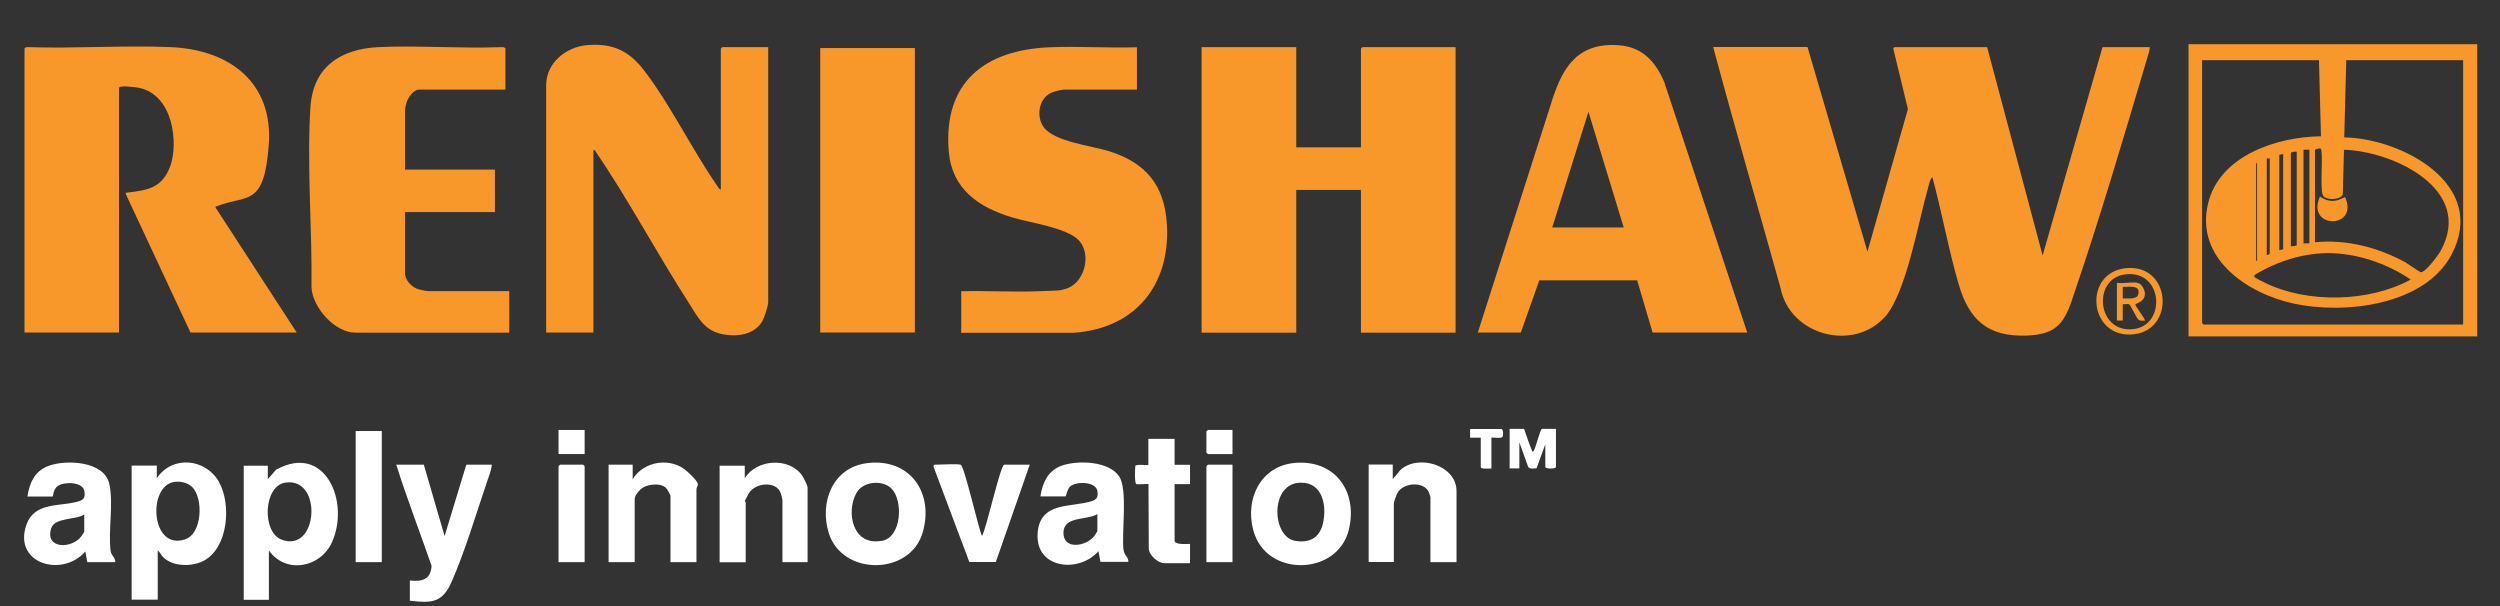 <?xml version="1.0" encoding="UTF-8"?>
<svg id="Layer_1" xmlns="http://www.w3.org/2000/svg" version="1.1" viewBox="0 0 1878.1 455.5">
  <rect x="0" y="0" width="1878.1" height="455.5" fill="#333333" stroke="none"/>
  <!-- Generator: Adobe Illustrator 29.0.0, SVG Export Plug-In . SVG Version: 2.1.0 Build 186)  -->
  <defs>
    <style>
      .st0 {
        fill: #f8982b;
      }

      .st1 {
        fill: #fff;
      }

      .st2 {
        fill: #f8972a;
      }

      .st3 {
        fill: #f8982a;
      }
    </style>
  </defs>
  <g id="BUEaV8">
    <g>
      <path class="st2" d="M1357.9,35.4l45,153.6,30.4-107.1-10.9-45c-.4-.5.6-1.5.8-1.5h69.6l41.7,156.5,45-156.5h35.5c-.1,2.9-1.2,5.8-2,8.5-17.7,59.8-36.4,123-56.6,181.9-6.3,18.5-13.2,25.5-33.9,26.3-29.1,1-43.2-11.7-51-38.3-7.7-26.3-12.6-54.1-19.8-80.6-2.1,1.7-2.6,5.8-3.4,8.5-7.1,24.7-16.2,77.8-31.8,95.8-23.6,27.2-71.9,14.7-78.9-21.2-16.8-60.3-34.4-120.5-50.6-181h70.7Z"/>
      <path class="st2" d="M973.8,35.4v75.3h48.6V36.5c0,0,1-1.1,1.1-1.1h70v214.5h-71.1v-107.2h-48.6v107.2h-71.1V35.4h71.1Z"/>
      <path class="st2" d="M18.4,36.5c.2-.8,1.7-1.2,2.5-1.1,35.5,1.2,72-1.5,107.4,0,44,1.9,77.1,26.4,73.6,73.6s-16.3,36.9-38.9,45.9c-.7.3-1.2-.4-1,1.1l60.9,93.8h-79.8l-48.6-104c-.2-1.4,0-.9,1.1-1.1,15.5-1.9,26.2-3.4,32.3-19.9s2.7-53.6-23.8-58.9c-2-.4-14.7-2.1-14.7.2v183.7H18.4V36.5Z"/>
      <path class="st2" d="M541.5,142.6V36.5c0,0,1-1.1,1.1-1.1h34.5v191.6c0,2.8-2.9,11.7-4.5,14.4-5.9,10.2-19.1,11.8-29.8,9.7-14-2.8-18.5-12.9-25.5-23.8-23.8-36.9-45.2-77.4-69.9-113.5-.4-.7.1-1.3-1.6-.9v136.9h-35.5V64c0-16.9,15.1-28.8,30.8-30.1,19.2-1.6,31.6,4.3,43,19.3,19.8,26,35.7,58.9,54.5,86.1.8,1.2,1.5,2.7,2.9,3.2Z"/>
      <path class="st2" d="M854.1,35.4v31.9h-54.8c-1.7,0-7.6,1.5-9.3,2.3-9.7,4.1-11.8,17.9-5.9,26,7.9,10.8,35.8,13.9,48.8,17.9,27.7,8.6,41.9,25.4,43.7,54.9,2.8,45.8-23.8,78.4-70,81.6h-84.5v-31.2c19.2-.5,38.5.7,57.7,0s15.4-.4,20.7-1.8c14.4-4,19.9-26.2,9.8-36.6-9.1-9.4-36.7-13.1-49.7-17-25.4-7.6-45.6-21.3-47.9-50-4.1-51.7,27.2-75.9,75.8-77.9,21.7-.9,43.9.7,65.7,0Z"/>
      <path class="st2" d="M379.7,67.3h-64.9c-4.1,0-8.2,5.9-9.3,9.5s-1.2,5.5-1.2,6v44.6h67.5v31.9h-67.5v46c0,5.4,5.3,10.8,10.4,12.1s6.7,1.3,8.1,1.3h59.8v31.2h-115.7c-15.3,0-32-18.8-32.9-33.8.6-44.1-3.6-91.6-.8-135.4,1.9-30.4,22.5-43.9,51.1-45.3s62.3,1.2,92.9,0c.7-.2,2.5.5,2.5,1.1v30.8Z"/>
      <rect class="st2" x="616.2" y="36.1" width="71.1" height="213.7"/>
      <path class="st1" d="M318.4,349.1l15.6,53.6,16.3-53.6h19.2c-.4,4.3-2.2,8.6-3.6,12.7-8,23.6-16.6,52.5-26.5,75-7,16-14.7,16.4-31.5,14.5v-15.2c9.1,1,15.7-.7,16.3-11-8.7-25.4-18.5-50.4-26.5-76h20.7Z"/>
      <path class="st1" d="M523.3,422.3h-19.6v-49.6c0-1-2.6-5.6-3.7-6.5-4.6-3.8-15-2.5-19.2,1.8s-4,6.7-4,7.6v46.7h-19.6v-73.2h18.1v10.9c8.4-13.9,29-16.8,41-5.8s6.9,9.8,6.9,13.4v54.7Z"/>
      <path class="st1" d="M1094.2,422.3h-19.6v-48.9c0-.3-1.3-3.7-1.5-4.3-4.3-7.5-17.9-6.4-22.7.3-1.1,1.5-3.3,7.4-3.3,9v43.8h-18.9v-73.2h18.1v10.9l5.8-6.9c13.4-12.1,42.1-3.6,42.1,15.9v53.3Z"/>
      <path class="st1" d="M606.7,422.3h-18.9v-46.7c0-.4-1-4.6-1.3-5.2-3.4-9.4-19.3-7.8-24,.3s-2.3,5.9-2.3,6.4v45.3h-19.6v-72.5h18.9v9.4c8.7-14.3,32.8-16,42.8-2.5,1.1,1.5,4.4,7.9,4.4,9.4v56.1Z"/>
      <path class="st1" d="M721.7,349.1c2.7.8,13.3,47.7,16,53.6,3.2-5.1,13.9-53.6,16.7-53.6h19.2l-25.5,73.1h-19.9c0,.1-26.9-71.6-26.9-71.6-.6-.4.7-1.5.8-1.5,4,0,16.9-.8,19.6,0Z"/>
      <path class="st1" d="M882.4,329.6v19.6h11.6v14.5h-11.6v42.4c0,3.4,9.2,2.5,11.6,2.5v14.5h-19.2c-4.9,0-11.9-6.1-11.8-11.4l-.2-48c-.4-.4-7.3.4-9,0s-1.1-11.4-.9-13.7c1-1.5,7.8-.3,9.8-.7v-19.6h19.6Z"/>
      <rect class="st1" x="267.2" y="323.8" width="19.6" height="98.5"/>
      <path class="st1" d="M925.9,349.1v73.2h-19.6v-72.1c0,0,1-1.1,1.1-1.1h18.5Z"/>
      <path class="st1" d="M439.2,422.3h-19.6v-72.1c0,0,1-1.1,1.1-1.1h17.4c0,0,1.1,1,1.1,1.1v72.1Z"/>
      <path class="st1" d="M1145,322.3c1.8,4.9,3.4,10.5,5.5,15.2s0,1.9,1.4,1.4,5.1-16.7,6.5-16.7h10.5v28.6c0,1.6-8,1.6-8,0v-17l-6.6,18c-2,0-5.2.9-6.3-1.1l-6.6-18.4v19.6h-7.3v-29.7h10.9Z"/>
      <rect class="st1" x="419.6" y="323" width="19.6" height="18.1"/>
      <path class="st1" d="M925.9,323v18.1h-18.5c0,0-1.1-1-1.1-1.1v-15.9c0,0,1-1.1,1.1-1.1h18.5Z"/>
      <path class="st1" d="M1120.4,328.8v23.2c-1.5-.1-8,.6-8-1.1v-22.1h-8s0-6.5,0-6.5h23.6c1.2,0,1.8,5.3.4,6.2s-8,0-8,.3Z"/>
      <path class="st2" d="M1644.1,33.2v219.5h216.9V33.2h-216.9ZM1745.1,146.8c1.5,3.6,13.1,3.8,14.9-.7l.9-33.6c37.1,1.1,97.9,29.8,72.7,75.8-1.9,3.4-11.3,16.3-15,16.2-.7,0-9.6-6.3-11.5-7.4-20.5-11.2-44.5-17.5-68-15.1v-69.2c.4-1.1,3.9-1.5,4.3-1.1,2.2,2-.8,29.2,1.6,35ZM1707,199.6c11.6-5.2,24.4-8.6,37.1-9.3,23.1-1.3,47.9,6.8,66.9,19.7-31.1,17.1-77.8,18.1-109.7,2.3-1.3-.6-6.5-3.2-7.1-3.8-.7-.7-1.1-.7-.4-1.8.7-1,11.2-6.3,13.2-7.1ZM1694.9,195.9v-73.2h.7v73.2h-.7ZM1702.9,191.5v-72.5h2.2v71.4c0,.5-1.6,1.4-2.2,1.1ZM1712.3,187.9v-71.7c0-.1,2.2,0,2.9-.7v71.7c0,.1-2.4.7-2.9.7ZM1721,185v-69.9c0-1.1,3.3-1.3,4.4-1.1v70.3c0,.2-3.7.9-4.4.7ZM1730.5,182.8v-70.3h4.4v70.3h-4.4ZM1850.2,243.8h-194.8c0,0-1.1-1-1.1-1.1V45.2h87.8l1.5,57.2c-33.1.3-76.2,14.5-84.8,50.4-9.9,41.2,29.2,67.7,64.5,75.3,38,8.2,98.2,1.4,118.4-36.8,27.7-52.5-36.7-87.2-80.6-88.1l1.5-58h87.8v198.5Z"/>
      <path class="st2" d="M1250.1,61.2c-8.5-19.2-20.5-28.6-42.4-27.3-28.6,1.8-36.8,25.1-44,48.7l-53.5,167.2h32.3l13.9-39.2h73.5c0,0,11.6,39.2,11.6,39.2h71.1l-62.5-188.6ZM1166.1,170.9l27.2-86.9,26.5,86.9h-53.7Z"/>
      <path class="st1" d="M164.6,362.1c-10.1-17.7-35-20.3-46.8-2.9v-9.4h-18.9v100.7h19.6v-37c1.8,1.4,2.6,3.7,4.4,5.4,7.4,6.9,21.2,6.9,29.9,2.5,18.7-9.6,21.2-42.6,11.7-59.3ZM139,405.2c-25.7,8.5-28.3-39.7-8.4-43.1,4.6-.8,10.3.4,13.7,3.7,8.6,8.4,7.8,35.1-5.3,39.4Z"/>
      <path class="st1" d="M207.4,352.8l-6.2,7.2v-10.1h-18.1v100.7h18.9v-37c12.9,17.9,38.9,12.9,47.5-6.5,13.4-30.2-5.2-74.5-42-54.3ZM211.5,405.4c-14.8-5.6-13.7-40,2.6-42.8,28.5-4.8,25.2,53.3-2.6,42.8Z"/>
      <path class="st1" d="M83,413.2c-1.7-15.2,2.4-35.1-.9-49.8-3.9-17.1-32.5-18.3-45.7-13.4-10.4,3.9-14.2,12.7-15.8,23h18.9c.5,0,.3-5.5,4-8,5-3.3,18.8-3.1,19.9,4,.7,4.7-.3,6.4-4.6,7.7-13.5,4-32.6.2-38.8,17.1-10.8,29.6,26.8,40.5,44.1,20.5l1.5,8h21c0-4.1-3.1-4.4-3.6-9.1ZM63.4,399.2c0,.2-1.8,3.1-2.2,3.6-7.3,9.8-27.8,9.7-22.7-6,2.7-8.2,18.7-6.1,24.8-10.3v12.7Z"/>
      <path class="st1" d="M651.6,347.9c-26,3.1-36.2,29.4-29,52.5,10,32.4,61,32.1,70.5-.2,8.8-29.7-9.3-56.2-41.5-52.3ZM662.7,406.2c-21.9,4.4-27.5-21-19.3-35.9,4.8-8.7,19.4-10.1,26.3-3.3,8.8,8.8,7.9,36.3-7,39.3Z"/>
      <path class="st1" d="M844,413.2c-1.5-13.2,3.4-45.6-3.3-55.4-7.9-11.6-31.3-12.2-43.3-7.9-10.2,3.7-14.3,12.9-15.8,23h18.9c.4,0,1.2-5.3,3.3-7.3,4.6-4.3,19.5-3.9,20.6,3.3.6,4.1-.1,6.2-4,7.5-15.4,5.1-39.3-.1-40.9,24.3-1.8,26.7,31,30.1,45.7,13.4l1.5,8h21c0-4.1-3.1-4.4-3.6-9.1ZM824.4,398.9c0,.2-1.8,3.1-2.2,3.6-5.8,7.9-23.3,11-23.3-2.2,0-12.9,17.7-9.2,25.5-14.1v12.7Z"/>
      <path class="st1" d="M971.5,347.9c-26.7,3-37.4,31.1-28.7,54.3,11.9,31.5,62.1,29.3,70.4-3.9,7.3-29.3-10.7-53.9-41.8-50.4ZM993.8,393.5c-2.6,10.7-10.2,14.6-20.9,12.8-17.6-3-19.2-43.5,4.3-43.7,16.7-.2,19.7,17.8,16.6,30.9Z"/>
      <path class="st3" d="M1596.8,201.5c-31.6,3.4-28,51.2,4.1,49.8,33.8-1.5,30.8-53.6-4.1-49.8ZM1603.1,247.2c-27.8,3.6-31.5-37.5-7-41,28.8-4.2,31.7,37.8,7,41Z"/>
      <path class="st3" d="M1742.8,147.7c7,4.5,11.7,4.1,18.9.3,10.9,24.3-29.7,24.3-18.9-.3Z"/>
      <path class="st0" d="M1604.1,228.8c0-.8,6.6-1.7,7.2-7.3.4-3.3-2.2-8.3-5.4-9-4.1-.9-11.1.7-15.6,0v28.3h4.4v-12.3c1.4.2,3.9-.5,4.9.2,1.2.7,5.3,10.3,7,11.5,1.4,1.1,3.2.6,4.8.7.7-.6-7.3-11-7.2-12ZM1594.7,224.2v-8.7c4.8.2,13.9-1.8,11.5,6-1.1,3.7-8.4,2.5-11.5,2.7Z"/>
    </g>
  </g>
</svg>